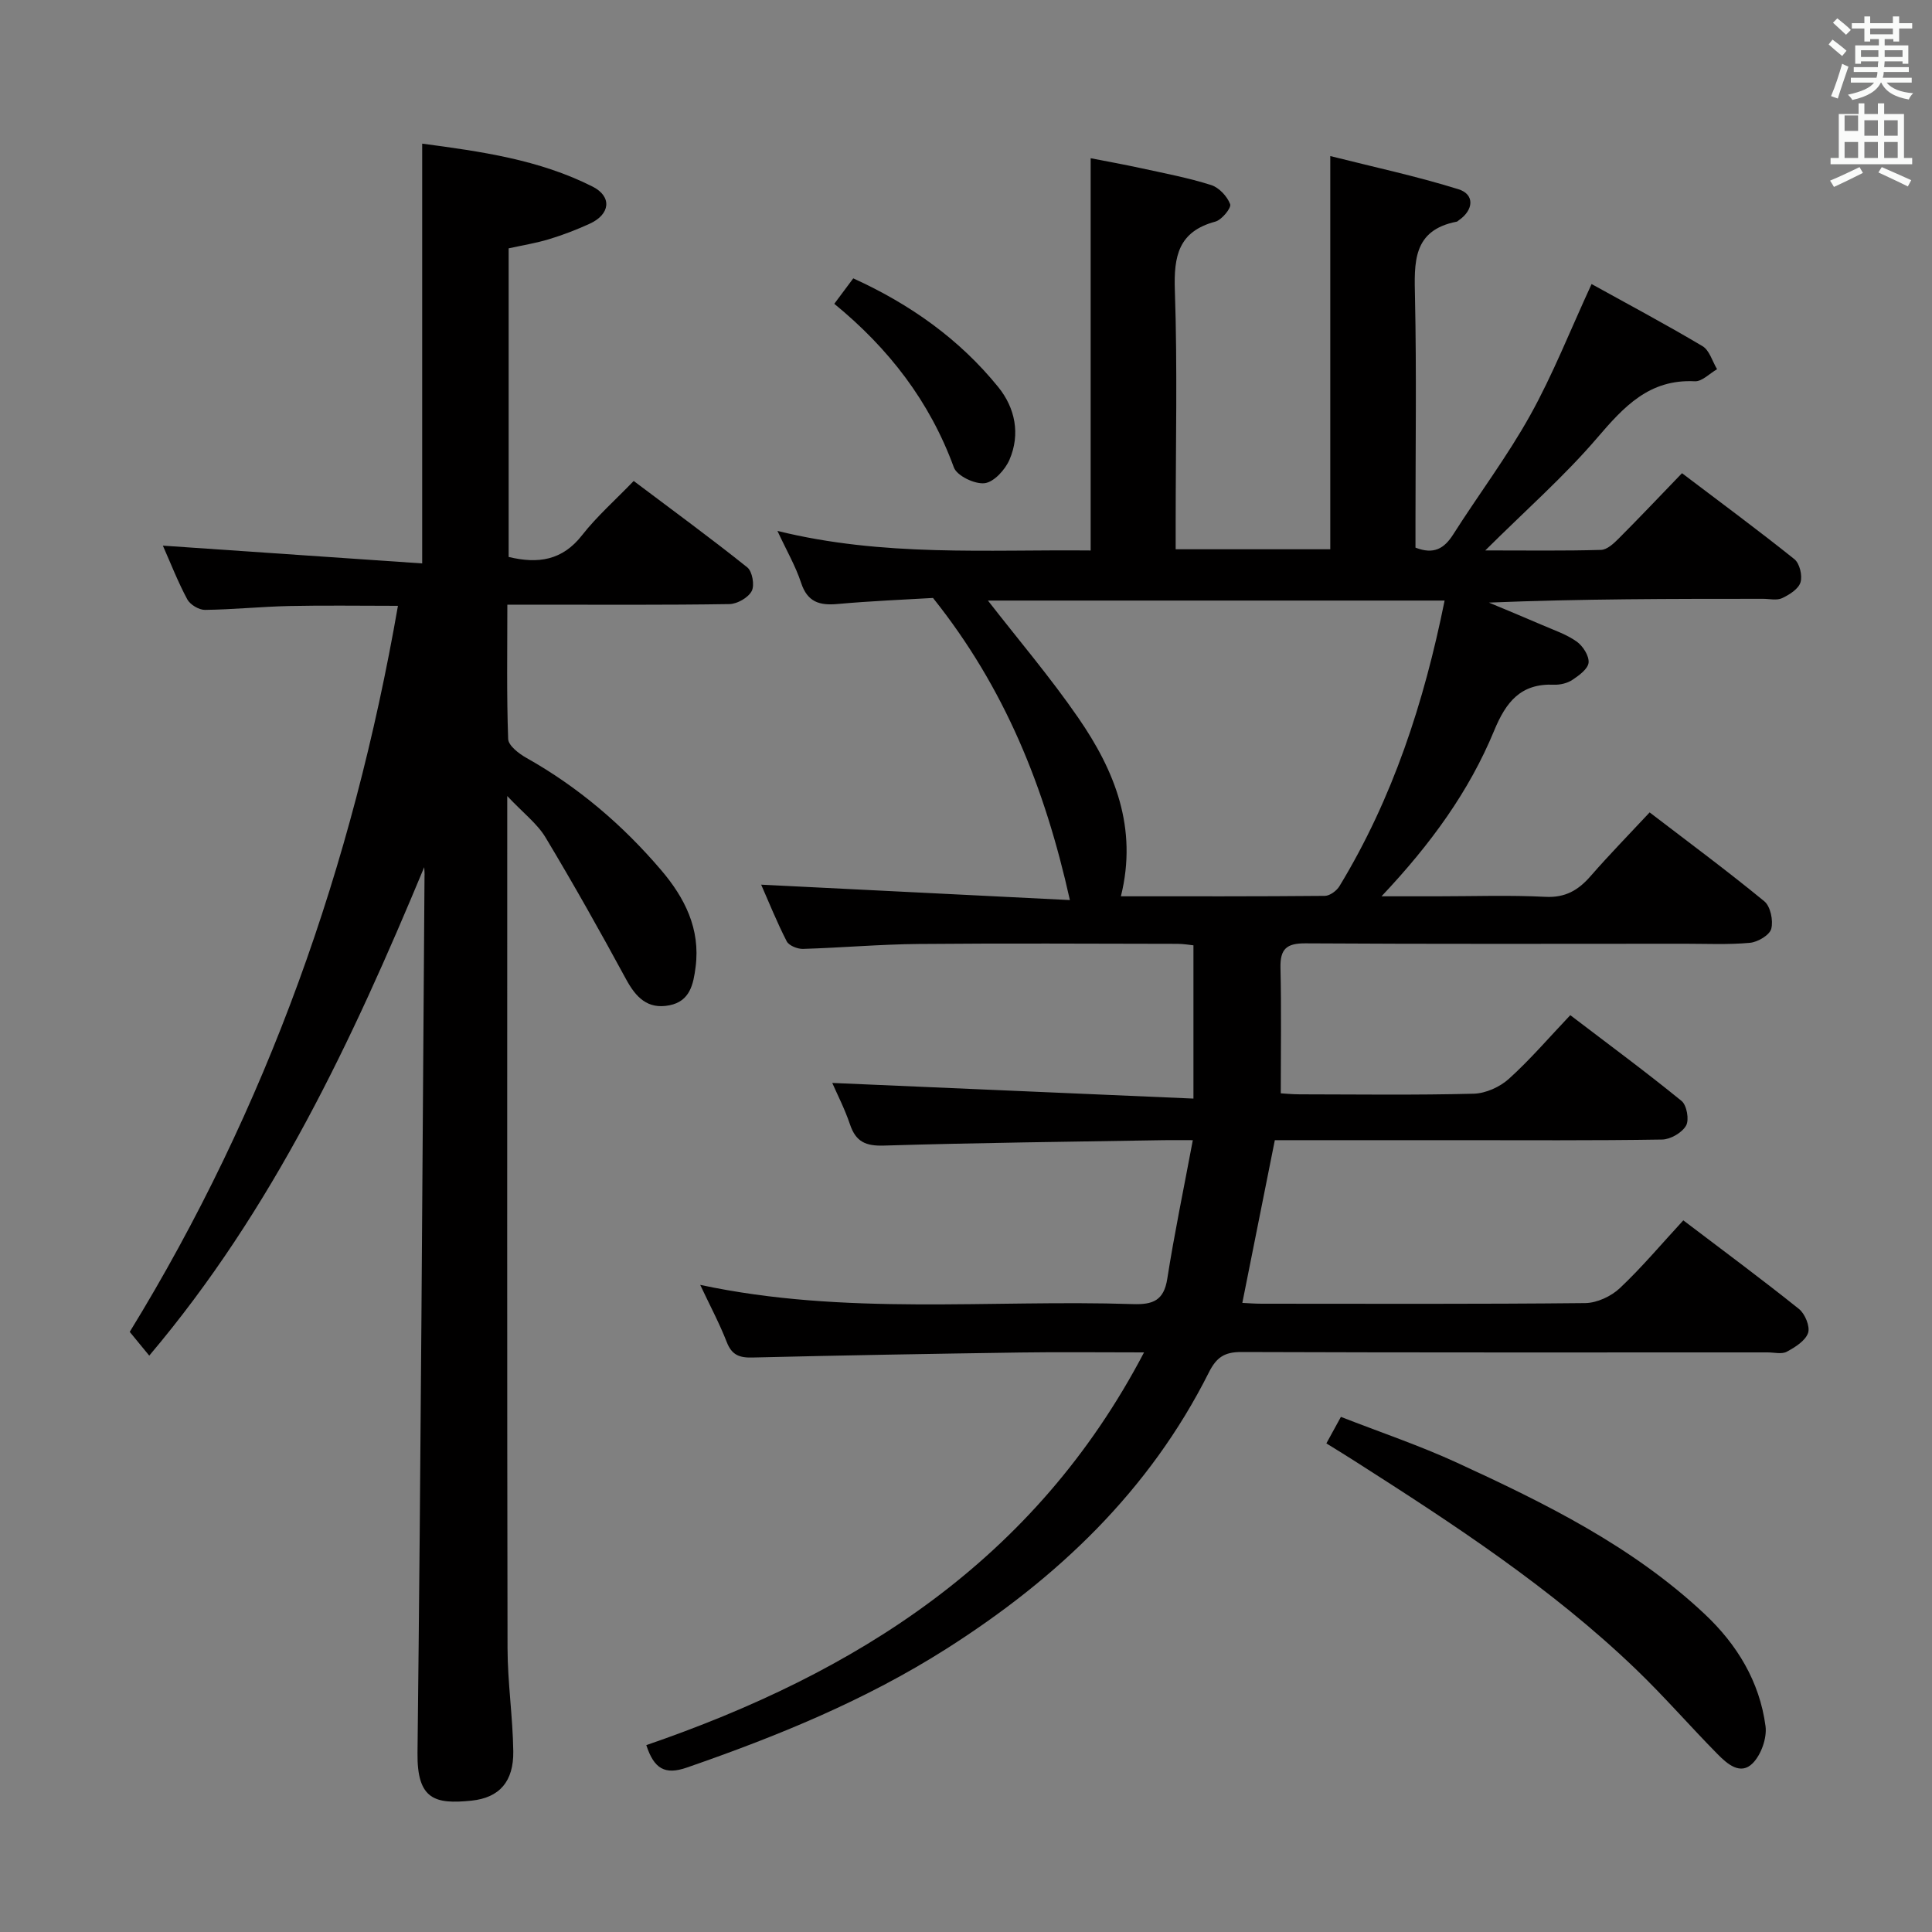 <svg enable-background="new 0 0 400 400" viewBox="0 0 400 400" xmlns="http://www.w3.org/2000/svg"><rect x="0" y="0" width="400" height="400" fill="#808080" stroke="none"/><path d="m378.6 9.2.8-1c.9.7 1.9 1.4 2.9 2.3l-.9 1.1c-1.1-.9-2-1.7-2.8-2.4zm.5 10.7c.9-2.1 1.6-4.3 2.3-6.7.4.2.8.4 1.3.6-.7 2.1-1.5 4.3-2.2 6.6zm.4-15.2.9-.9c1 .8 2 1.6 2.8 2.4l-1 1c-1-.9-1.9-1.8-2.7-2.5zm12.5-1.3h1.2v1.4h2.7v1.1h-2.7v2.7h-1.2v-.5h-1.8v1.3h4.9v3.8h-1.2v-.5h-3.7c0 .4-.1.9-.1 1.2h5.1v1h-5.2c0 .5-.1.9-.2 1.2h6v1h-5.2c1.1 1.3 2.9 2 5.5 2.2-.4.4-.7.8-.9 1.3-2.9-.5-4.8-1.6-5.7-3.5h-.1c-.8 1.7-2.7 2.9-5.9 3.6-.2-.4-.6-.8-.9-1.1 2.8-.6 4.6-1.4 5.4-2.5h-4.8v-1h5.3c.1-.3.2-.7.2-1.2h-4.9v-1h5c0-.4 0-.8.1-1.2h-3.6v.5h-1.2v-3.8h4.9v-1.3h-1.8v.5h-1.2v-2.7h-2.6v-1.1h2.6v-1.4h1.2v1.4h4.7v-1.4zm-6.7 8.4h3.6c0-.4 0-.9 0-1.4h-3.6zm1.9-4.7h4.7v-1.2h-4.7zm6.7 3.3h-3.7v1.4h3.7z" fill="#fafbfa"/><path d="m384.7 21.4h1.3v2.2h2.8v-2.2h1.3v2.2h4.1v9.1h1.7v1.3h-16.9v-1.3h1.7v-9.1h4.1v-2.2zm.3 13.2.7 1.2c-1.8.9-3.8 1.9-6 2.9-.2-.4-.5-.8-.8-1.3 2.4-1 4.4-2 6.1-2.8zm-3.1-7.5h2.8v-3.2h-2.8v4.2zm0 5.6h2.8v-3.3h-2.8zm4.1-4.6h2.8v-3.2h-2.8zm0 4.6h2.8v-3.3h-2.8zm3.6 1.9c2.1.9 4.1 1.8 6.1 2.7l-.7 1.3c-2.2-1.1-4.2-2-6.1-2.9zm3.3-9.7h-2.8v3.2h2.8zm-2.8 7.8h2.8v-3.3h-2.8z" fill="#fafbfa"/><g fill="#010000"><path d="m133.81 361.31c43.43-14.93 80.46-38.16 103.05-81.31-9.4 0-17.53-.1-25.65.02-18.47.27-36.95.59-55.42 1.04-2.7.07-4.28-.51-5.32-3.19-1.5-3.85-3.46-7.52-5.5-11.85 30.07 6.43 59.92 3.01 89.61 3.98 4.11.13 6.38-.73 7.09-5.23 1.46-9.32 3.39-18.56 5.29-28.71-2.52 0-4.26-.03-6.01 0-19.31.33-38.63.53-57.93 1.12-3.78.12-5.82-.78-7.03-4.36-1.1-3.26-2.7-6.36-3.68-8.61 24.52 1.06 49.16 2.13 74.78 3.24 0-11.12 0-21.13 0-31.73-.61-.06-2.02-.31-3.42-.31-17.83-.03-35.67-.13-53.5.03-7.97.07-15.94.78-23.92 1.02-1.14.03-2.91-.68-3.37-1.57-2.04-3.97-3.7-8.13-5.29-11.73 21.1 1.05 42.18 2.1 63.92 3.19-5.21-23.38-13.47-43.93-28.34-62.55-5.83.35-12.8.62-19.74 1.25-3.76.34-6.26-.39-7.57-4.38-1.13-3.44-2.99-6.64-4.9-10.75 21.89 5.41 43.46 3.83 64.85 4.05 0-27.02 0-53.74 0-81.21 3.17.62 6.81 1.27 10.43 2.06 4.86 1.06 9.78 1.99 14.51 3.49 1.64.52 3.33 2.34 3.94 3.96.29.76-1.73 3.25-3.06 3.61-7.63 2.05-8.63 7.12-8.39 14.2.55 15.98.17 31.99.17 47.99v5.65h32.01c0-26.75 0-53.47 0-81.41 8.87 2.24 17.83 4.16 26.54 6.87 3.4 1.06 3.16 4.31.06 6.43-.14.09-.26.25-.41.28-9.22 1.78-8.8 8.52-8.65 15.73.33 15.49.1 31 .1 46.5v5.26c3.78 1.48 5.94.21 7.81-2.73 5.26-8.28 11.21-16.16 15.96-24.71 4.66-8.37 8.19-17.37 12.69-27.13 7.45 4.12 15.31 8.31 22.97 12.86 1.44.86 2.03 3.14 3.01 4.77-1.54.88-3.12 2.58-4.61 2.5-9.43-.48-14.67 5.25-20.23 11.74-6.78 7.92-14.7 14.88-23.15 23.28 8.87 0 16.42.11 23.96-.11 1.24-.03 2.61-1.3 3.61-2.3 4.35-4.36 8.58-8.83 13.16-13.58 8.06 6.11 15.79 11.81 23.28 17.81 1.08.87 1.69 3.42 1.25 4.8-.43 1.38-2.3 2.55-3.8 3.26-1.1.52-2.62.14-3.95.14-18.83 0-37.65 0-56.76.78 3.67 1.54 7.35 3.05 11 4.63 2.44 1.06 5.04 1.93 7.18 3.44 1.28.91 2.59 2.96 2.46 4.36-.13 1.31-1.99 2.67-3.37 3.58-1.04.69-2.53 1.04-3.8.99-6.87-.29-9.92 3.54-12.39 9.53-5.17 12.52-13.07 23.43-23.31 34.28h11.45c7.5 0 15.01-.27 22.49.11 4.15.21 6.84-1.4 9.38-4.33 3.82-4.38 7.88-8.53 12.19-13.15 8.07 6.18 16.07 12.1 23.74 18.4 1.28 1.05 1.89 4 1.44 5.7-.35 1.31-2.79 2.75-4.42 2.9-4.46.41-8.99.19-13.49.19-26.17.01-52.33.08-78.5-.08-3.95-.03-5.29 1.16-5.2 5.07.2 8.46.06 16.92.06 25.98.76.04 2.35.21 3.95.21 12 .02 24 .18 36-.13 2.49-.07 5.42-1.39 7.29-3.09 4.43-4 8.34-8.58 12.7-13.17 8.1 6.18 15.72 11.79 23.04 17.76 1.08.88 1.62 3.91.93 5.11-.84 1.47-3.22 2.85-4.95 2.88-14.33.23-28.66.13-43 .13-12.47 0-24.93 0-37.19 0-2.29 11.48-4.49 22.47-6.73 33.69 1.09.05 2.55.17 4 .17 22.33.01 44.67.1 67-.13 2.43-.03 5.37-1.4 7.17-3.1 4.58-4.32 8.65-9.18 13.13-14.03 8.15 6.19 16.17 12.12 23.95 18.35 1.25 1 2.34 3.65 1.88 4.97-.57 1.63-2.68 2.95-4.41 3.88-1.04.56-2.61.14-3.94.14-36.33 0-72.66.05-108.99-.08-3.5-.01-5.15 1.11-6.72 4.23-12.31 24.52-31.36 42.6-54.3 57.19-16.86 10.72-35.06 18.13-53.79 24.62-4.53 1.57-6.78.25-8.38-4.65zm165.28-236.97c-32.11 0-63.57 0-94.55 0 6.27 8.07 12.93 15.89 18.73 24.31 7.51 10.89 12.33 22.74 8.8 36.92 14.34 0 28.28.04 42.22-.09 1.04-.01 2.45-1.05 3.03-2.01 11.06-18.21 17.52-38.07 21.77-59.13z"/><path d="m87.83 179.54c-14.93 35.89-31.27 70.8-56.93 101.13-1.41-1.72-2.64-3.21-4.04-4.92 28.44-46.34 46.17-96.52 55.53-150.32-7.95 0-15.24-.12-22.52.04-5.81.13-11.62.73-17.43.8-1.25.01-3.07-1.08-3.66-2.17-1.95-3.63-3.45-7.5-5.06-11.13 17.94 1.23 35.65 2.44 53.69 3.68 0-29.54 0-57.9 0-86.91 12.1 1.61 24.19 3.29 35.27 8.89 4.09 2.07 3.67 5.75-.59 7.69-2.71 1.24-5.52 2.32-8.38 3.19-2.68.82-5.47 1.26-8.4 1.91v63.89c6.14 1.48 11.13.71 15.2-4.5 3.06-3.91 6.86-7.25 10.69-11.23 8.06 6.07 15.93 11.82 23.52 17.89 1.04.83 1.55 3.71.91 4.91-.73 1.37-2.99 2.66-4.61 2.69-13.33.21-26.66.12-40 .12-1.79 0-3.59 0-5.98 0 0 9.6-.16 18.72.17 27.81.05 1.37 2.22 3.04 3.77 3.91 10.73 6.03 19.93 13.89 27.88 23.21 4.9 5.74 8.17 12.17 7.16 20.06-.46 3.57-1.14 7.12-5.44 7.96-4.51.88-6.93-1.66-8.97-5.42-5.36-9.89-10.88-19.71-16.67-29.35-1.71-2.84-4.56-4.99-7.92-8.56v6.4c0 56.66-.05 113.33.06 169.99.01 7.13 1.09 14.26 1.19 21.4.08 6.18-2.8 9.61-8.69 10.21-7.53.76-11.25-.21-11.14-9.87.69-60.47 1.01-120.95 1.45-181.42.04-.65-.02-1.32-.06-1.98z"/><path d="m274.61 298.84c1.04-1.9 1.83-3.33 3.01-5.49 8.06 3.15 16.22 5.9 24 9.47 18.31 8.42 36.39 17.33 51.3 31.34 6.74 6.33 11.38 13.99 12.61 23.2.33 2.46-.89 5.91-2.64 7.69-2.55 2.59-5.31.13-7.28-1.87-5.73-5.8-11.08-11.99-16.96-17.63-17.5-16.81-37.72-30-58.07-42.99-1.8-1.16-3.63-2.27-5.97-3.72z"/><path d="m172.73 62.9c1.41-1.88 2.56-3.44 3.93-5.27 11.76 5.35 21.97 12.57 30.02 22.51 3.5 4.32 4.6 9.74 2.33 15.02-.89 2.08-3.21 4.64-5.14 4.88-2.04.25-5.74-1.52-6.38-3.26-4.99-13.66-13.48-24.65-24.76-33.88z"/></g></svg>